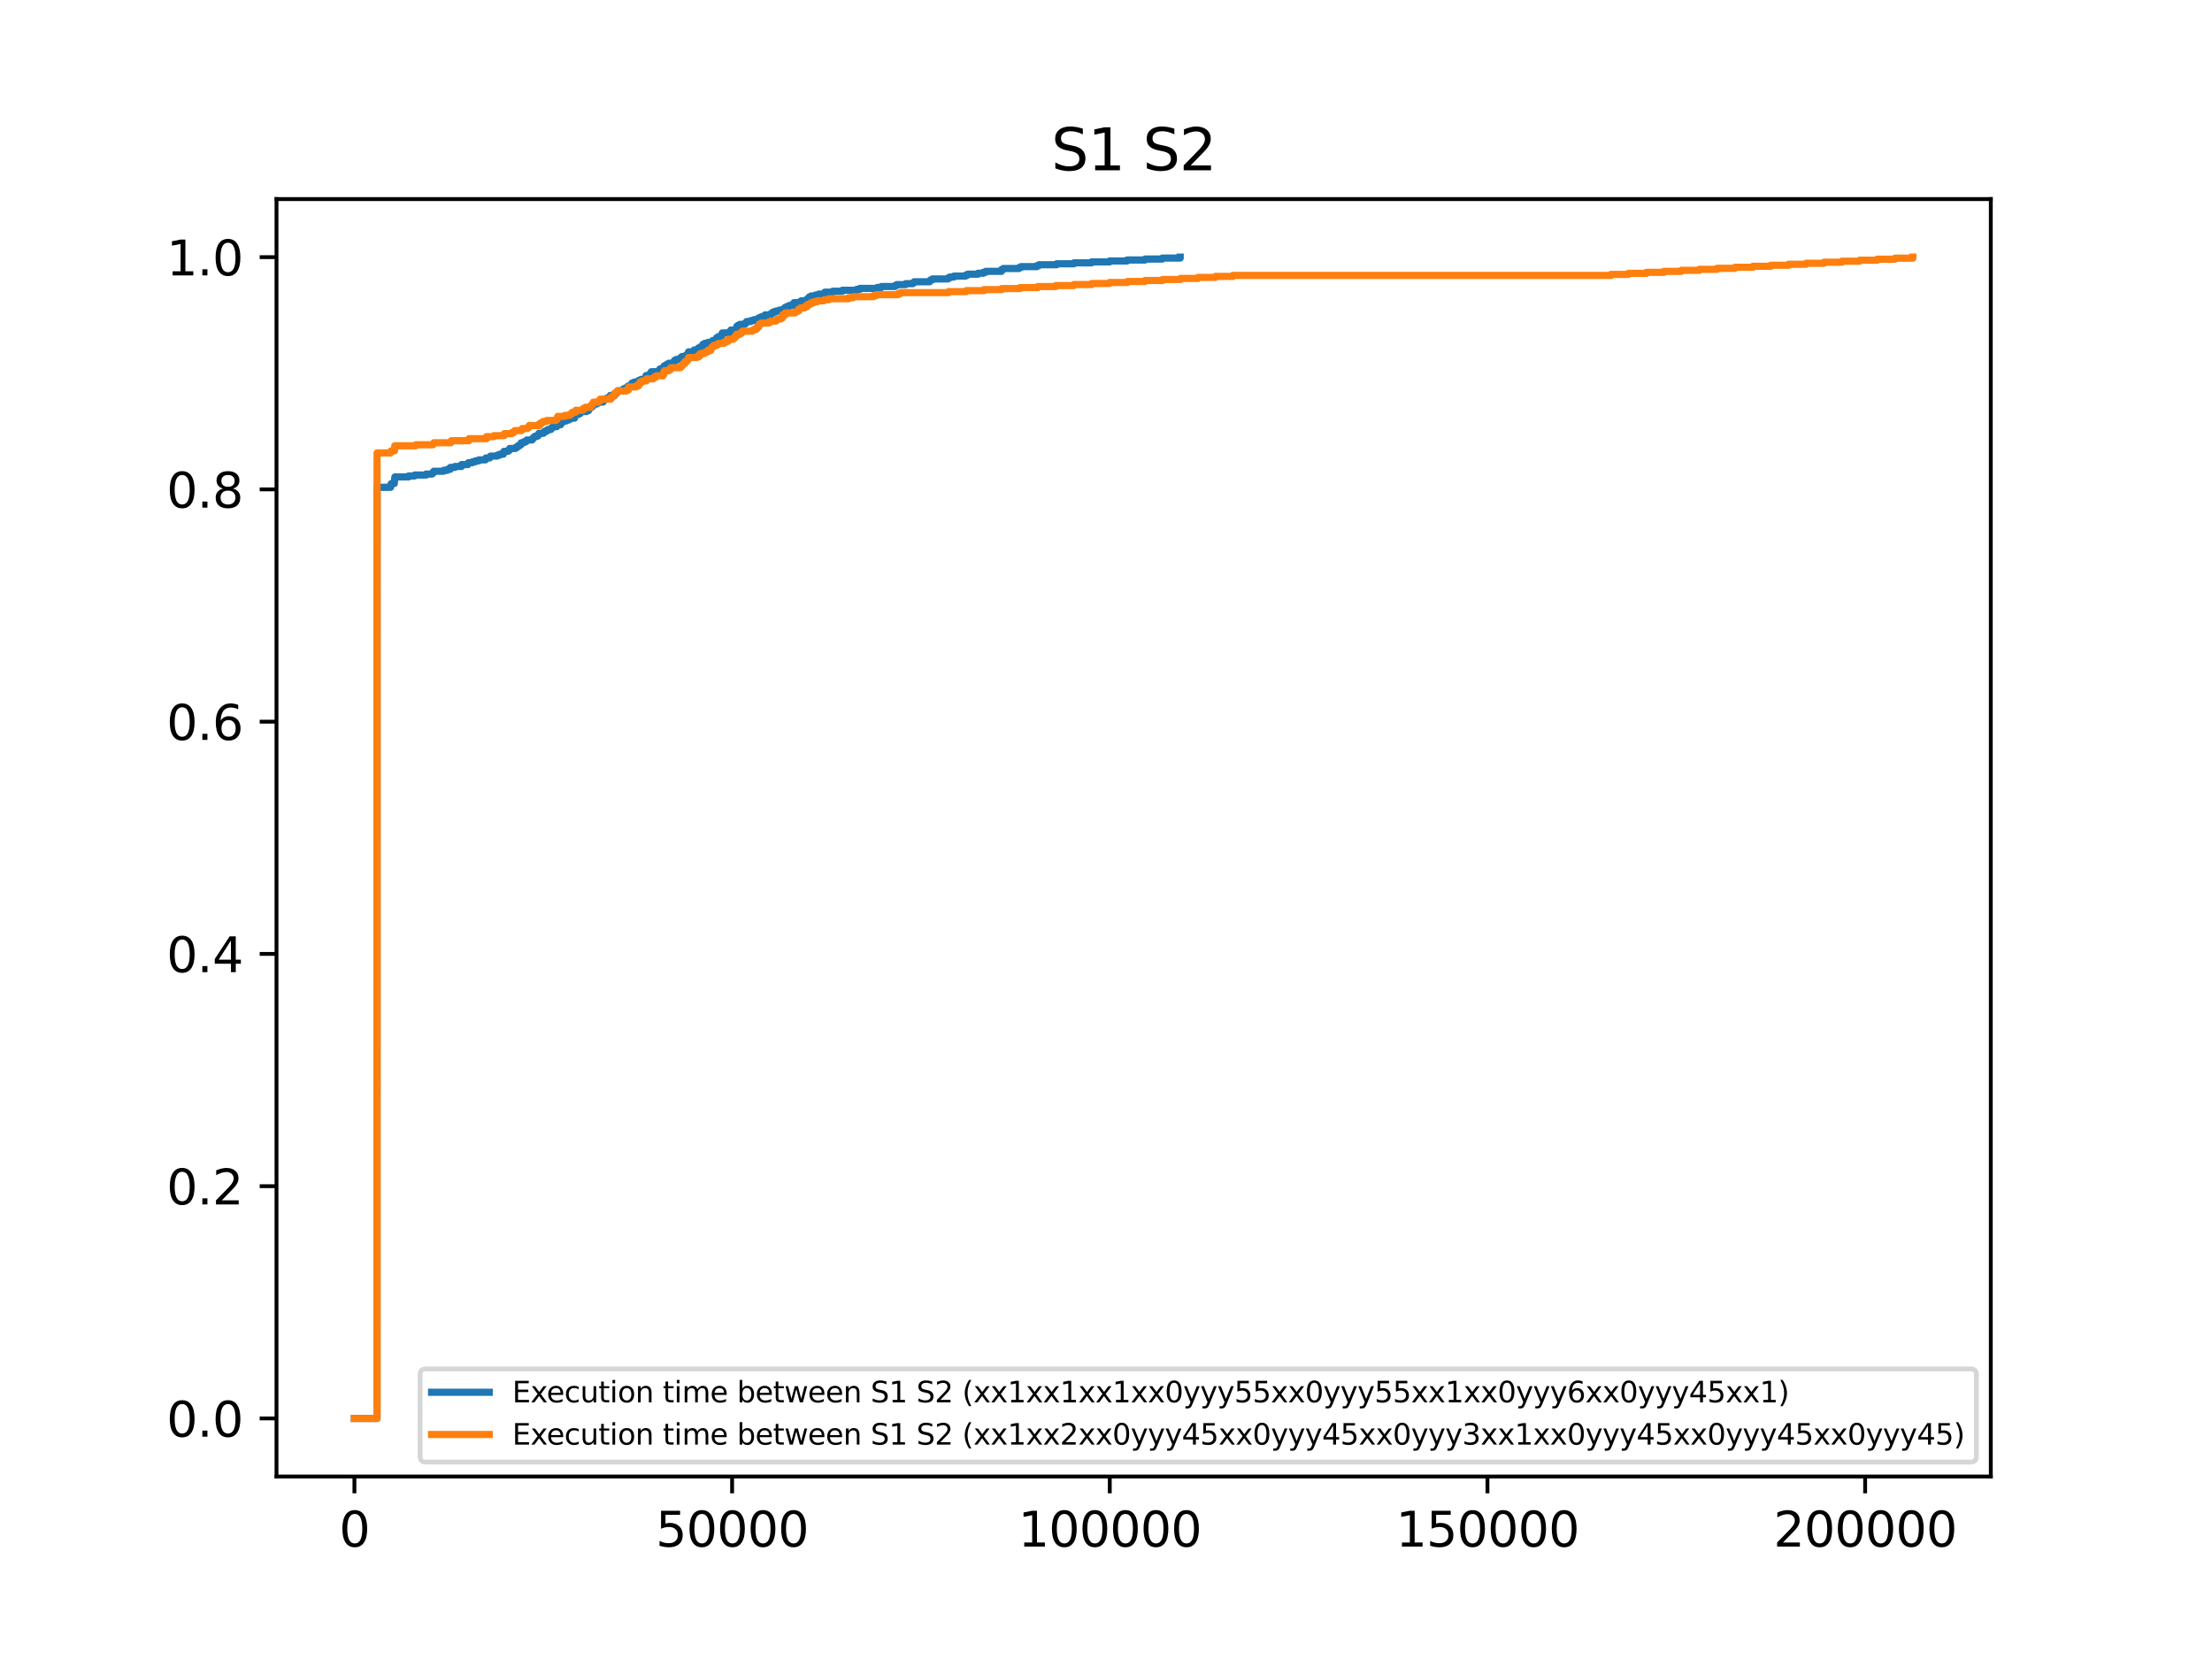 <?xml version="1.0" encoding="utf-8" standalone="no"?>
<!DOCTYPE svg PUBLIC "-//W3C//DTD SVG 1.1//EN"
  "http://www.w3.org/Graphics/SVG/1.1/DTD/svg11.dtd">
<svg xmlns:xlink="http://www.w3.org/1999/xlink" width="460.8pt" height="345.6pt" viewBox="0 0 460.8 345.6" xmlns="http://www.w3.org/2000/svg" version="1.1">
 <defs>
  <style type="text/css">*{stroke-linejoin: round; stroke-linecap: butt}</style>
 </defs>
 <g id="figure_1">
  <g id="patch_1">
   <path d="M 0 345.6 
L 460.8 345.6 
L 460.8 0 
L 0 0 
z
" style="fill: #ffffff"/>
  </g>
  <g id="axes_1">
   <g id="patch_2">
    <path d="M 57.6 307.584 
L 414.72 307.584 
L 414.72 41.472 
L 57.6 41.472 
z
" style="fill: #ffffff"/>
   </g>
   <g id="matplotlib.axis_1">
    <g id="xtick_1">
     <g id="line2d_1">
      <defs>
       <path id="m425a1ffb98" d="M 0 0 
L 0 3.5 
" style="stroke: #000000; stroke-width: 0.8"/>
      </defs>
      <g>
       <use xlink:href="#m425a1ffb98" x="73.833" y="307.584" style="stroke: #000000; stroke-width: 0.8"/>
      </g>
     </g>
     <g id="text_1">
      <!-- 0 -->
      <g transform="translate(70.651 322.182) scale(0.1 -0.1)">
       <defs>
        <path id="DejaVuSans-30" d="M 2034 4250 
Q 1547 4250 1301 3770 
Q 1056 3291 1056 2328 
Q 1056 1369 1301 889 
Q 1547 409 2034 409 
Q 2525 409 2770 889 
Q 3016 1369 3016 2328 
Q 3016 3291 2770 3770 
Q 2525 4250 2034 4250 
z
M 2034 4750 
Q 2819 4750 3233 4129 
Q 3647 3509 3647 2328 
Q 3647 1150 3233 529 
Q 2819 -91 2034 -91 
Q 1250 -91 836 529 
Q 422 1150 422 2328 
Q 422 3509 836 4129 
Q 1250 4750 2034 4750 
z
" transform="scale(0.016)"/>
       </defs>
       <use xlink:href="#DejaVuSans-30"/>
      </g>
     </g>
    </g>
    <g id="xtick_2">
     <g id="line2d_2">
      <g>
       <use xlink:href="#m425a1ffb98" x="152.51" y="307.584" style="stroke: #000000; stroke-width: 0.8"/>
      </g>
     </g>
     <g id="text_2">
      <!-- 50000 -->
      <g transform="translate(136.604 322.182) scale(0.1 -0.1)">
       <defs>
        <path id="DejaVuSans-35" d="M 691 4666 
L 3169 4666 
L 3169 4134 
L 1269 4134 
L 1269 2991 
Q 1406 3038 1543 3061 
Q 1681 3084 1819 3084 
Q 2600 3084 3056 2656 
Q 3513 2228 3513 1497 
Q 3513 744 3044 326 
Q 2575 -91 1722 -91 
Q 1428 -91 1123 -41 
Q 819 9 494 109 
L 494 744 
Q 775 591 1075 516 
Q 1375 441 1709 441 
Q 2250 441 2565 725 
Q 2881 1009 2881 1497 
Q 2881 1984 2565 2268 
Q 2250 2553 1709 2553 
Q 1456 2553 1204 2497 
Q 953 2441 691 2322 
L 691 4666 
z
" transform="scale(0.016)"/>
       </defs>
       <use xlink:href="#DejaVuSans-35"/>
       <use xlink:href="#DejaVuSans-30" x="63.623"/>
       <use xlink:href="#DejaVuSans-30" x="127.246"/>
       <use xlink:href="#DejaVuSans-30" x="190.869"/>
       <use xlink:href="#DejaVuSans-30" x="254.492"/>
      </g>
     </g>
    </g>
    <g id="xtick_3">
     <g id="line2d_3">
      <g>
       <use xlink:href="#m425a1ffb98" x="231.188" y="307.584" style="stroke: #000000; stroke-width: 0.8"/>
      </g>
     </g>
     <g id="text_3">
      <!-- 100000 -->
      <g transform="translate(212.1 322.182) scale(0.1 -0.1)">
       <defs>
        <path id="DejaVuSans-31" d="M 794 531 
L 1825 531 
L 1825 4091 
L 703 3866 
L 703 4441 
L 1819 4666 
L 2450 4666 
L 2450 531 
L 3481 531 
L 3481 0 
L 794 0 
L 794 531 
z
" transform="scale(0.016)"/>
       </defs>
       <use xlink:href="#DejaVuSans-31"/>
       <use xlink:href="#DejaVuSans-30" x="63.623"/>
       <use xlink:href="#DejaVuSans-30" x="127.246"/>
       <use xlink:href="#DejaVuSans-30" x="190.869"/>
       <use xlink:href="#DejaVuSans-30" x="254.492"/>
       <use xlink:href="#DejaVuSans-30" x="318.115"/>
      </g>
     </g>
    </g>
    <g id="xtick_4">
     <g id="line2d_4">
      <g>
       <use xlink:href="#m425a1ffb98" x="309.865" y="307.584" style="stroke: #000000; stroke-width: 0.8"/>
      </g>
     </g>
     <g id="text_4">
      <!-- 150000 -->
      <g transform="translate(290.778 322.182) scale(0.1 -0.1)">
       <use xlink:href="#DejaVuSans-31"/>
       <use xlink:href="#DejaVuSans-35" x="63.623"/>
       <use xlink:href="#DejaVuSans-30" x="127.246"/>
       <use xlink:href="#DejaVuSans-30" x="190.869"/>
       <use xlink:href="#DejaVuSans-30" x="254.492"/>
       <use xlink:href="#DejaVuSans-30" x="318.115"/>
      </g>
     </g>
    </g>
    <g id="xtick_5">
     <g id="line2d_5">
      <g>
       <use xlink:href="#m425a1ffb98" x="388.542" y="307.584" style="stroke: #000000; stroke-width: 0.8"/>
      </g>
     </g>
     <g id="text_5">
      <!-- 200000 -->
      <g transform="translate(369.455 322.182) scale(0.1 -0.1)">
       <defs>
        <path id="DejaVuSans-32" d="M 1228 531 
L 3431 531 
L 3431 0 
L 469 0 
L 469 531 
Q 828 903 1448 1529 
Q 2069 2156 2228 2338 
Q 2531 2678 2651 2914 
Q 2772 3150 2772 3378 
Q 2772 3750 2511 3984 
Q 2250 4219 1831 4219 
Q 1534 4219 1204 4116 
Q 875 4013 500 3803 
L 500 4441 
Q 881 4594 1212 4672 
Q 1544 4750 1819 4750 
Q 2544 4750 2975 4387 
Q 3406 4025 3406 3419 
Q 3406 3131 3298 2873 
Q 3191 2616 2906 2266 
Q 2828 2175 2409 1742 
Q 1991 1309 1228 531 
z
" transform="scale(0.016)"/>
       </defs>
       <use xlink:href="#DejaVuSans-32"/>
       <use xlink:href="#DejaVuSans-30" x="63.623"/>
       <use xlink:href="#DejaVuSans-30" x="127.246"/>
       <use xlink:href="#DejaVuSans-30" x="190.869"/>
       <use xlink:href="#DejaVuSans-30" x="254.492"/>
       <use xlink:href="#DejaVuSans-30" x="318.115"/>
      </g>
     </g>
    </g>
   </g>
   <g id="matplotlib.axis_2">
    <g id="ytick_1">
     <g id="line2d_6">
      <defs>
       <path id="mb551763266" d="M 0 0 
L -3.5 0 
" style="stroke: #000000; stroke-width: 0.8"/>
      </defs>
      <g>
       <use xlink:href="#mb551763266" x="57.6" y="295.488" style="stroke: #000000; stroke-width: 0.8"/>
      </g>
     </g>
     <g id="text_6">
      <!-- 0.0 -->
      <g transform="translate(34.697 299.287) scale(0.1 -0.1)">
       <defs>
        <path id="DejaVuSans-2e" d="M 684 794 
L 1344 794 
L 1344 0 
L 684 0 
L 684 794 
z
" transform="scale(0.016)"/>
       </defs>
       <use xlink:href="#DejaVuSans-30"/>
       <use xlink:href="#DejaVuSans-2e" x="63.623"/>
       <use xlink:href="#DejaVuSans-30" x="95.41"/>
      </g>
     </g>
    </g>
    <g id="ytick_2">
     <g id="line2d_7">
      <g>
       <use xlink:href="#mb551763266" x="57.6" y="247.104" style="stroke: #000000; stroke-width: 0.8"/>
      </g>
     </g>
     <g id="text_7">
      <!-- 0.2 -->
      <g transform="translate(34.697 250.903) scale(0.1 -0.1)">
       <use xlink:href="#DejaVuSans-30"/>
       <use xlink:href="#DejaVuSans-2e" x="63.623"/>
       <use xlink:href="#DejaVuSans-32" x="95.41"/>
      </g>
     </g>
    </g>
    <g id="ytick_3">
     <g id="line2d_8">
      <g>
       <use xlink:href="#mb551763266" x="57.6" y="198.72" style="stroke: #000000; stroke-width: 0.8"/>
      </g>
     </g>
     <g id="text_8">
      <!-- 0.4 -->
      <g transform="translate(34.697 202.519) scale(0.1 -0.1)">
       <defs>
        <path id="DejaVuSans-34" d="M 2419 4116 
L 825 1625 
L 2419 1625 
L 2419 4116 
z
M 2253 4666 
L 3047 4666 
L 3047 1625 
L 3713 1625 
L 3713 1100 
L 3047 1100 
L 3047 0 
L 2419 0 
L 2419 1100 
L 313 1100 
L 313 1709 
L 2253 4666 
z
" transform="scale(0.016)"/>
       </defs>
       <use xlink:href="#DejaVuSans-30"/>
       <use xlink:href="#DejaVuSans-2e" x="63.623"/>
       <use xlink:href="#DejaVuSans-34" x="95.41"/>
      </g>
     </g>
    </g>
    <g id="ytick_4">
     <g id="line2d_9">
      <g>
       <use xlink:href="#mb551763266" x="57.6" y="150.336" style="stroke: #000000; stroke-width: 0.8"/>
      </g>
     </g>
     <g id="text_9">
      <!-- 0.6 -->
      <g transform="translate(34.697 154.135) scale(0.1 -0.1)">
       <defs>
        <path id="DejaVuSans-36" d="M 2113 2584 
Q 1688 2584 1439 2293 
Q 1191 2003 1191 1497 
Q 1191 994 1439 701 
Q 1688 409 2113 409 
Q 2538 409 2786 701 
Q 3034 994 3034 1497 
Q 3034 2003 2786 2293 
Q 2538 2584 2113 2584 
z
M 3366 4563 
L 3366 3988 
Q 3128 4100 2886 4159 
Q 2644 4219 2406 4219 
Q 1781 4219 1451 3797 
Q 1122 3375 1075 2522 
Q 1259 2794 1537 2939 
Q 1816 3084 2150 3084 
Q 2853 3084 3261 2657 
Q 3669 2231 3669 1497 
Q 3669 778 3244 343 
Q 2819 -91 2113 -91 
Q 1303 -91 875 529 
Q 447 1150 447 2328 
Q 447 3434 972 4092 
Q 1497 4750 2381 4750 
Q 2619 4750 2861 4703 
Q 3103 4656 3366 4563 
z
" transform="scale(0.016)"/>
       </defs>
       <use xlink:href="#DejaVuSans-30"/>
       <use xlink:href="#DejaVuSans-2e" x="63.623"/>
       <use xlink:href="#DejaVuSans-36" x="95.41"/>
      </g>
     </g>
    </g>
    <g id="ytick_5">
     <g id="line2d_10">
      <g>
       <use xlink:href="#mb551763266" x="57.6" y="101.952" style="stroke: #000000; stroke-width: 0.8"/>
      </g>
     </g>
     <g id="text_10">
      <!-- 0.8 -->
      <g transform="translate(34.697 105.751) scale(0.1 -0.1)">
       <defs>
        <path id="DejaVuSans-38" d="M 2034 2216 
Q 1584 2216 1326 1975 
Q 1069 1734 1069 1313 
Q 1069 891 1326 650 
Q 1584 409 2034 409 
Q 2484 409 2743 651 
Q 3003 894 3003 1313 
Q 3003 1734 2745 1975 
Q 2488 2216 2034 2216 
z
M 1403 2484 
Q 997 2584 770 2862 
Q 544 3141 544 3541 
Q 544 4100 942 4425 
Q 1341 4750 2034 4750 
Q 2731 4750 3128 4425 
Q 3525 4100 3525 3541 
Q 3525 3141 3298 2862 
Q 3072 2584 2669 2484 
Q 3125 2378 3379 2068 
Q 3634 1759 3634 1313 
Q 3634 634 3220 271 
Q 2806 -91 2034 -91 
Q 1263 -91 848 271 
Q 434 634 434 1313 
Q 434 1759 690 2068 
Q 947 2378 1403 2484 
z
M 1172 3481 
Q 1172 3119 1398 2916 
Q 1625 2713 2034 2713 
Q 2441 2713 2670 2916 
Q 2900 3119 2900 3481 
Q 2900 3844 2670 4047 
Q 2441 4250 2034 4250 
Q 1625 4250 1398 4047 
Q 1172 3844 1172 3481 
z
" transform="scale(0.016)"/>
       </defs>
       <use xlink:href="#DejaVuSans-30"/>
       <use xlink:href="#DejaVuSans-2e" x="63.623"/>
       <use xlink:href="#DejaVuSans-38" x="95.41"/>
      </g>
     </g>
    </g>
    <g id="ytick_6">
     <g id="line2d_11">
      <g>
       <use xlink:href="#mb551763266" x="57.6" y="53.568" style="stroke: #000000; stroke-width: 0.8"/>
      </g>
     </g>
     <g id="text_11">
      <!-- 1.0 -->
      <g transform="translate(34.697 57.367) scale(0.1 -0.1)">
       <use xlink:href="#DejaVuSans-31"/>
       <use xlink:href="#DejaVuSans-2e" x="63.623"/>
       <use xlink:href="#DejaVuSans-30" x="95.41"/>
      </g>
     </g>
    </g>
   </g>
   <g id="line2d_12">
    <path d="M 73.833 295.488 
L 78.538 295.488 
L 78.553 101.518 
L 78.553 101.518 
L 81.37 101.518 
L 81.401 100.926 
L 81.527 100.926 
L 81.527 100.729 
L 82.141 100.729 
L 82.235 99.545 
L 82.267 99.545 
L 82.267 99.347 
L 85.131 99.347 
L 85.131 99.15 
L 86.39 99.15 
L 86.39 98.953 
L 88.766 98.953 
L 88.766 98.755 
L 90.009 98.755 
L 90.009 98.558 
L 90.245 98.558 
L 90.355 98.163 
L 92.448 98.163 
L 92.448 97.966 
L 93.203 97.966 
L 93.203 97.769 
L 93.801 97.769 
L 93.801 97.374 
L 93.801 97.374 
L 94.761 97.374 
L 94.761 97.177 
L 96.13 97.177 
L 96.146 96.782 
L 97.467 96.782 
L 97.578 96.387 
L 98.427 96.387 
L 98.427 96.19 
L 99.072 96.19 
L 99.072 95.993 
L 99.781 95.993 
L 99.781 95.795 
L 101.118 95.795 
L 101.228 95.401 
L 102.015 95.401 
L 102.015 95.203 
L 102.188 95.203 
L 102.188 95.006 
L 103.589 95.006 
L 103.589 94.809 
L 104.124 94.809 
L 104.124 94.612 
L 104.863 94.612 
L 104.879 94.217 
L 104.989 94.217 
L 104.989 94.02 
L 105.823 94.02 
L 105.823 93.822 
L 106.122 93.822 
L 106.169 93.428 
L 107.365 93.428 
L 107.365 93.23 
L 107.711 93.23 
L 107.711 93.033 
L 107.932 93.033 
L 107.932 92.836 
L 108.293 92.836 
L 108.293 92.638 
L 108.529 92.638 
L 108.561 92.244 
L 109.08 92.244 
L 109.08 92.046 
L 109.537 92.046 
L 109.537 91.849 
L 109.757 91.849 
L 109.757 91.652 
L 110.858 91.652 
L 110.858 91.454 
L 111 91.454 
L 111 91.257 
L 111.189 91.257 
L 111.189 91.06 
L 111.456 91.06 
L 111.456 90.862 
L 112.007 90.862 
L 112.007 90.665 
L 112.212 90.665 
L 112.259 90.27 
L 113.203 90.27 
L 113.203 90.073 
L 113.376 90.073 
L 113.376 89.876 
L 113.801 89.876 
L 113.801 89.678 
L 114.131 89.678 
L 114.131 89.481 
L 114.761 89.481 
L 114.761 89.284 
L 114.918 89.284 
L 114.918 89.086 
L 115.154 89.086 
L 115.154 88.889 
L 115.972 88.889 
L 116.004 88.494 
L 116.759 88.494 
L 116.759 88.297 
L 116.885 88.297 
L 116.885 88.1 
L 117.09 88.1 
L 117.184 87.705 
L 117.939 87.705 
L 117.939 87.508 
L 118.443 87.508 
L 118.443 87.311 
L 118.836 87.311 
L 118.836 87.113 
L 119.686 87.113 
L 119.765 86.521 
L 119.985 86.521 
L 119.985 86.324 
L 120.551 86.324 
L 120.551 86.127 
L 120.898 86.127 
L 120.913 85.732 
L 122.204 85.732 
L 122.204 85.535 
L 122.613 85.535 
L 122.66 85.14 
L 122.849 85.14 
L 122.849 84.943 
L 123.101 84.943 
L 123.101 84.745 
L 123.384 84.745 
L 123.447 84.351 
L 123.856 84.351 
L 123.856 84.153 
L 124.312 84.153 
L 124.312 83.956 
L 124.643 83.956 
L 124.643 83.759 
L 125.618 83.759 
L 125.618 83.561 
L 125.744 83.561 
L 125.744 83.364 
L 125.886 83.364 
L 125.886 83.167 
L 126.295 83.167 
L 126.295 82.969 
L 126.83 82.969 
L 126.83 82.772 
L 127.066 82.772 
L 127.145 82.377 
L 128.026 82.377 
L 128.057 81.983 
L 128.403 81.983 
L 128.403 81.785 
L 128.561 81.785 
L 128.561 81.588 
L 128.687 81.588 
L 128.687 81.391 
L 129.788 81.391 
L 129.898 80.996 
L 130.339 80.996 
L 130.339 80.799 
L 130.717 80.799 
L 130.717 80.601 
L 130.874 80.601 
L 130.874 80.404 
L 131.55 80.404 
L 131.629 79.812 
L 132.07 79.812 
L 132.07 79.615 
L 132.778 79.615 
L 132.778 79.418 
L 133.108 79.418 
L 133.108 79.22 
L 133.549 79.22 
L 133.549 79.023 
L 134.43 79.023 
L 134.54 78.431 
L 134.587 78.431 
L 134.587 78.234 
L 135.264 78.234 
L 135.264 78.036 
L 135.406 78.036 
L 135.406 77.839 
L 135.657 77.839 
L 135.673 77.444 
L 137.184 77.444 
L 137.184 77.247 
L 137.42 77.247 
L 137.467 76.852 
L 138.096 76.852 
L 138.096 76.655 
L 138.254 76.655 
L 138.301 76.26 
L 138.631 76.26 
L 138.631 76.063 
L 138.962 76.063 
L 138.962 75.866 
L 139.308 75.866 
L 139.308 75.668 
L 140.378 75.668 
L 140.425 75.274 
L 140.504 75.274 
L 140.504 75.076 
L 140.85 75.076 
L 140.85 74.879 
L 141.605 74.879 
L 141.605 74.682 
L 141.779 74.682 
L 141.779 74.484 
L 142.046 74.484 
L 142.046 74.287 
L 142.738 74.287 
L 142.738 74.09 
L 143.053 74.09 
L 143.053 73.892 
L 143.336 73.892 
L 143.431 73.3 
L 144.485 73.3 
L 144.595 72.906 
L 145.398 72.906 
L 145.461 72.511 
L 145.807 72.511 
L 145.807 72.314 
L 146.295 72.314 
L 146.389 71.919 
L 146.421 71.919 
L 146.421 71.722 
L 146.814 71.722 
L 146.814 71.525 
L 147.491 71.525 
L 147.491 71.327 
L 148.246 71.327 
L 148.246 71.13 
L 148.466 71.13 
L 148.466 70.933 
L 149.143 70.933 
L 149.143 70.735 
L 149.284 70.735 
L 149.3 70.341 
L 149.599 70.341 
L 149.599 70.143 
L 150.071 70.143 
L 150.071 69.946 
L 150.354 69.946 
L 150.465 69.354 
L 151.912 69.354 
L 151.912 69.157 
L 152.195 69.157 
L 152.243 68.762 
L 153.313 68.762 
L 153.313 68.565 
L 153.439 68.565 
L 153.486 67.973 
L 153.722 67.973 
L 153.722 67.775 
L 154.099 67.775 
L 154.099 67.578 
L 155.107 67.578 
L 155.107 67.381 
L 155.39 67.381 
L 155.39 67.183 
L 155.531 67.183 
L 155.531 66.986 
L 156.397 66.986 
L 156.397 66.789 
L 157.073 66.789 
L 157.073 66.591 
L 157.813 66.591 
L 157.813 66.394 
L 158.065 66.394 
L 158.065 66.197 
L 158.568 66.197 
L 158.568 65.999 
L 159.261 65.999 
L 159.355 65.605 
L 160.472 65.605 
L 160.472 65.407 
L 160.818 65.407 
L 160.818 65.21 
L 161.007 65.21 
L 161.007 65.013 
L 161.542 65.013 
L 161.542 64.816 
L 162.266 64.816 
L 162.266 64.618 
L 163.021 64.618 
L 163.021 64.421 
L 163.494 64.421 
L 163.556 64.026 
L 163.966 64.026 
L 163.966 63.829 
L 164.422 63.829 
L 164.422 63.632 
L 165.24 63.632 
L 165.24 63.237 
L 165.24 63.237 
L 165.413 63.237 
L 165.413 63.04 
L 166.672 63.04 
L 166.672 62.842 
L 166.94 62.842 
L 166.94 62.645 
L 168.167 62.645 
L 168.183 62.25 
L 168.513 62.25 
L 168.576 61.856 
L 168.938 61.856 
L 168.938 61.658 
L 169.866 61.658 
L 169.866 61.461 
L 170.543 61.461 
L 170.543 61.264 
L 171.739 61.264 
L 171.802 60.869 
L 173.454 60.869 
L 173.454 60.672 
L 175.452 60.672 
L 175.452 60.474 
L 178.474 60.474 
L 178.474 60.277 
L 179.119 60.277 
L 179.119 60.08 
L 182.754 60.08 
L 182.754 59.882 
L 183.619 59.882 
L 183.619 59.685 
L 186.42 59.685 
L 186.42 59.488 
L 186.798 59.488 
L 186.798 59.29 
L 188.67 59.29 
L 188.67 59.093 
L 190.165 59.093 
L 190.165 58.896 
L 190.433 58.896 
L 190.433 58.698 
L 193.658 58.698 
L 193.658 58.501 
L 193.847 58.501 
L 193.847 58.304 
L 194.225 58.304 
L 194.225 58.106 
L 197.482 58.106 
L 197.482 57.909 
L 197.828 57.909 
L 197.828 57.712 
L 198.71 57.712 
L 198.71 57.514 
L 201.149 57.514 
L 201.149 57.317 
L 201.573 57.317 
L 201.573 57.12 
L 203.729 57.12 
L 203.729 56.923 
L 204.846 56.923 
L 204.846 56.725 
L 205.334 56.725 
L 205.334 56.528 
L 208.623 56.528 
L 208.67 56.133 
L 208.985 56.133 
L 208.985 55.936 
L 212.258 55.936 
L 212.258 55.739 
L 212.698 55.739 
L 212.698 55.541 
L 216.003 55.541 
L 216.003 55.344 
L 216.428 55.344 
L 216.428 55.147 
L 220.141 55.147 
L 220.141 54.949 
L 223.729 54.949 
L 223.729 54.752 
L 227.411 54.752 
L 227.411 54.555 
L 231.172 54.555 
L 231.172 54.357 
L 234.807 54.357 
L 234.807 54.16 
L 238.552 54.16 
L 238.552 53.963 
L 242.124 53.963 
L 242.124 53.765 
L 245.853 53.765 
L 245.853 53.568 
L 245.853 53.568 
" clip-path="url(#pbfbad5eb8d)" style="fill: none; stroke: #1f77b4; stroke-width: 1.5; stroke-linecap: square"/>
   </g>
   <g id="line2d_13">
    <path d="M 73.833 295.488 
L 78.538 295.488 
L 78.553 94.346 
L 78.553 94.346 
L 81.37 94.346 
L 81.48 93.923 
L 82.188 93.923 
L 82.235 92.867 
L 86.594 92.867 
L 86.594 92.656 
L 90.213 92.656 
L 90.213 92.444 
L 90.371 92.444 
L 90.371 92.233 
L 93.911 92.233 
L 94.006 91.81 
L 97.672 91.81 
L 97.688 91.388 
L 101.338 91.388 
L 101.354 90.965 
L 102.88 90.965 
L 102.88 90.754 
L 105.005 90.754 
L 105.068 90.331 
L 106.594 90.331 
L 106.594 90.12 
L 107.019 90.12 
L 107.019 89.909 
L 107.255 89.909 
L 107.255 89.698 
L 108.655 89.698 
L 108.766 89.275 
L 109.883 89.275 
L 109.883 89.064 
L 110.182 89.064 
L 110.26 88.641 
L 112.385 88.641 
L 112.416 88.219 
L 112.841 88.219 
L 112.841 88.007 
L 113.124 88.007 
L 113.124 87.796 
L 113.895 87.796 
L 113.895 87.585 
L 115.768 87.585 
L 115.768 87.373 
L 116.083 87.373 
L 116.177 86.74 
L 117.656 86.74 
L 117.656 86.528 
L 118.663 86.528 
L 118.663 86.317 
L 119.025 86.317 
L 119.025 86.106 
L 119.198 86.106 
L 119.198 85.894 
L 119.875 85.894 
L 119.938 85.472 
L 121.338 85.472 
L 121.338 85.261 
L 121.574 85.261 
L 121.574 85.049 
L 121.952 85.049 
L 121.952 84.838 
L 123.053 84.838 
L 123.101 84.415 
L 123.415 84.415 
L 123.415 84.204 
L 123.557 84.204 
L 123.588 83.782 
L 124.611 83.782 
L 124.611 83.57 
L 124.957 83.57 
L 125.036 83.148 
L 127.255 83.148 
L 127.27 82.725 
L 127.585 82.725 
L 127.585 82.514 
L 127.931 82.514 
L 128.01 82.091 
L 128.057 82.091 
L 128.057 81.88 
L 128.388 81.88 
L 128.388 81.669 
L 128.687 81.669 
L 128.687 81.457 
L 130.496 81.457 
L 130.496 81.246 
L 130.921 81.246 
L 130.984 80.612 
L 132.479 80.612 
L 132.479 80.401 
L 133.014 80.401 
L 133.108 79.978 
L 133.329 79.978 
L 133.36 79.556 
L 133.848 79.556 
L 133.848 79.345 
L 134.635 79.345 
L 134.713 78.922 
L 136.067 78.922 
L 136.067 78.711 
L 136.366 78.711 
L 136.366 78.499 
L 136.743 78.499 
L 136.743 78.288 
L 138.096 78.288 
L 138.096 78.077 
L 138.254 78.077 
L 138.301 77.443 
L 138.427 77.443 
L 138.427 77.232 
L 139.34 77.232 
L 139.34 77.021 
L 139.67 77.021 
L 139.733 76.598 
L 141.716 76.598 
L 141.716 76.387 
L 141.983 76.387 
L 141.983 76.175 
L 142.172 76.175 
L 142.172 75.964 
L 142.329 75.964 
L 142.329 75.753 
L 142.628 75.753 
L 142.707 75.33 
L 143.037 75.33 
L 143.037 75.119 
L 143.226 75.119 
L 143.226 74.908 
L 143.368 74.908 
L 143.431 74.485 
L 145.193 74.485 
L 145.193 74.274 
L 145.681 74.274 
L 145.697 73.851 
L 145.933 73.851 
L 145.933 73.64 
L 146.735 73.64 
L 146.735 73.429 
L 147.144 73.429 
L 147.144 73.217 
L 147.585 73.217 
L 147.585 73.006 
L 148.057 73.006 
L 148.12 72.584 
L 148.23 72.584 
L 148.23 72.372 
L 148.466 72.372 
L 148.466 72.161 
L 148.702 72.161 
L 148.702 71.95 
L 149.347 71.95 
L 149.347 71.738 
L 149.709 71.738 
L 149.709 71.527 
L 150.795 71.527 
L 150.795 71.316 
L 151.188 71.316 
L 151.188 71.105 
L 151.66 71.105 
L 151.692 70.682 
L 152.73 70.682 
L 152.73 70.471 
L 152.998 70.471 
L 153.108 70.048 
L 153.439 70.048 
L 153.47 69.626 
L 154.178 69.626 
L 154.178 69.414 
L 154.509 69.414 
L 154.619 68.992 
L 156.727 68.992 
L 156.727 68.78 
L 157.121 68.78 
L 157.121 68.569 
L 157.64 68.569 
L 157.703 68.147 
L 158.018 68.147 
L 158.081 67.724 
L 158.175 67.724 
L 158.175 67.513 
L 158.568 67.513 
L 158.568 67.301 
L 160.095 67.301 
L 160.095 67.09 
L 160.567 67.09 
L 160.567 66.879 
L 161.684 66.879 
L 161.684 66.668 
L 161.951 66.668 
L 161.951 66.456 
L 162.691 66.456 
L 162.691 66.245 
L 163.006 66.245 
L 163.037 65.611 
L 163.556 65.611 
L 163.572 65.189 
L 165.634 65.189 
L 165.634 64.977 
L 165.98 64.977 
L 165.98 64.766 
L 166.373 64.766 
L 166.373 64.555 
L 166.546 64.555 
L 166.546 64.343 
L 166.782 64.343 
L 166.782 64.132 
L 167.616 64.132 
L 167.616 63.921 
L 168.088 63.921 
L 168.104 63.498 
L 168.576 63.498 
L 168.576 63.287 
L 168.969 63.287 
L 168.969 63.076 
L 169.504 63.076 
L 169.504 62.864 
L 170.228 62.864 
L 170.228 62.653 
L 171.676 62.653 
L 171.676 62.442 
L 172.636 62.442 
L 172.636 62.231 
L 176.806 62.231 
L 176.806 62.019 
L 177.655 62.019 
L 177.655 61.808 
L 181.936 61.808 
L 181.936 61.597 
L 182.549 61.597 
L 182.549 61.386 
L 187.034 61.386 
L 187.034 61.174 
L 187.553 61.174 
L 187.553 60.963 
L 197.608 60.963 
L 197.608 60.752 
L 201.29 60.752 
L 201.29 60.54 
L 205.004 60.54 
L 205.004 60.329 
L 208.67 60.329 
L 208.67 60.118 
L 212.462 60.118 
L 212.462 59.907 
L 216.192 59.907 
L 216.192 59.695 
L 219.921 59.695 
L 219.921 59.484 
L 223.682 59.484 
L 223.682 59.273 
L 227.427 59.273 
L 227.427 59.061 
L 231.109 59.061 
L 231.109 58.85 
L 234.87 58.85 
L 234.87 58.639 
L 238.552 58.639 
L 238.552 58.428 
L 242.202 58.428 
L 242.202 58.216 
L 245.9 58.216 
L 245.9 58.005 
L 249.551 58.005 
L 249.551 57.794 
L 253.186 57.794 
L 253.186 57.582 
L 256.836 57.582 
L 256.836 57.371 
L 335.608 57.371 
L 335.608 57.16 
L 339.212 57.16 
L 339.212 56.949 
L 342.988 56.949 
L 342.988 56.737 
L 346.623 56.737 
L 346.623 56.526 
L 350.258 56.526 
L 350.258 56.315 
L 353.987 56.315 
L 353.987 56.103 
L 357.717 56.103 
L 357.717 55.892 
L 361.414 55.892 
L 361.414 55.681 
L 365.175 55.681 
L 365.175 55.47 
L 368.889 55.47 
L 368.889 55.258 
L 372.618 55.258 
L 372.618 55.047 
L 376.253 55.047 
L 376.253 54.836 
L 379.982 54.836 
L 379.982 54.624 
L 383.68 54.624 
L 383.68 54.413 
L 387.362 54.413 
L 387.362 54.202 
L 391.076 54.202 
L 391.076 53.991 
L 394.758 53.991 
L 394.758 53.779 
L 398.487 53.779 
L 398.487 53.568 
L 398.487 53.568 
" clip-path="url(#pbfbad5eb8d)" style="fill: none; stroke: #ff7f0e; stroke-width: 1.5; stroke-linecap: square"/>
   </g>
   <g id="patch_3">
    <path d="M 57.6 307.584 
L 57.6 41.472 
" style="fill: none; stroke: #000000; stroke-width: 0.8; stroke-linejoin: miter; stroke-linecap: square"/>
   </g>
   <g id="patch_4">
    <path d="M 414.72 307.584 
L 414.72 41.472 
" style="fill: none; stroke: #000000; stroke-width: 0.8; stroke-linejoin: miter; stroke-linecap: square"/>
   </g>
   <g id="patch_5">
    <path d="M 57.6 307.584 
L 414.72 307.584 
" style="fill: none; stroke: #000000; stroke-width: 0.8; stroke-linejoin: miter; stroke-linecap: square"/>
   </g>
   <g id="patch_6">
    <path d="M 57.6 41.472 
L 414.72 41.472 
" style="fill: none; stroke: #000000; stroke-width: 0.8; stroke-linejoin: miter; stroke-linecap: square"/>
   </g>
   <g id="text_12">
    <!-- S1 S2 -->
    <g transform="translate(219 35.472) scale(0.12 -0.12)">
     <defs>
      <path id="DejaVuSans-53" d="M 3425 4513 
L 3425 3897 
Q 3066 4069 2747 4153 
Q 2428 4238 2131 4238 
Q 1616 4238 1336 4038 
Q 1056 3838 1056 3469 
Q 1056 3159 1242 3001 
Q 1428 2844 1947 2747 
L 2328 2669 
Q 3034 2534 3370 2195 
Q 3706 1856 3706 1288 
Q 3706 609 3251 259 
Q 2797 -91 1919 -91 
Q 1588 -91 1214 -16 
Q 841 59 441 206 
L 441 856 
Q 825 641 1194 531 
Q 1563 422 1919 422 
Q 2459 422 2753 634 
Q 3047 847 3047 1241 
Q 3047 1584 2836 1778 
Q 2625 1972 2144 2069 
L 1759 2144 
Q 1053 2284 737 2584 
Q 422 2884 422 3419 
Q 422 4038 858 4394 
Q 1294 4750 2059 4750 
Q 2388 4750 2728 4690 
Q 3069 4631 3425 4513 
z
" transform="scale(0.016)"/>
      <path id="DejaVuSans-20" transform="scale(0.016)"/>
     </defs>
     <use xlink:href="#DejaVuSans-53"/>
     <use xlink:href="#DejaVuSans-31" x="63.477"/>
     <use xlink:href="#DejaVuSans-20" x="127.1"/>
     <use xlink:href="#DejaVuSans-53" x="158.887"/>
     <use xlink:href="#DejaVuSans-32" x="222.363"/>
    </g>
   </g>
   <g id="legend_1">
    <g id="patch_7">
     <path d="M 88.713 304.584 
L 410.52 304.584 
Q 411.72 304.584 411.72 303.384 
L 411.72 286.37 
Q 411.72 285.17 410.52 285.17 
L 88.713 285.17 
Q 87.513 285.17 87.513 286.37 
L 87.513 303.384 
Q 87.513 304.584 88.713 304.584 
z
" style="fill: #ffffff; opacity: 0.8; stroke: #cccccc; stroke-linejoin: miter"/>
    </g>
    <g id="line2d_14">
     <path d="M 89.913 290.029 
L 95.913 290.029 
L 101.913 290.029 
" style="fill: none; stroke: #1f77b4; stroke-width: 1.5; stroke-linecap: square"/>
    </g>
    <g id="text_13">
     <!-- Execution time between S1 S2 (xx1xx1xx1xx0yyy55xx0yyy55xx1xx0yyy6xx0yyy45xx1) -->
     <g transform="translate(106.713 292.129) scale(0.06 -0.06)">
      <defs>
       <path id="DejaVuSans-45" d="M 628 4666 
L 3578 4666 
L 3578 4134 
L 1259 4134 
L 1259 2753 
L 3481 2753 
L 3481 2222 
L 1259 2222 
L 1259 531 
L 3634 531 
L 3634 0 
L 628 0 
L 628 4666 
z
" transform="scale(0.016)"/>
       <path id="DejaVuSans-78" d="M 3513 3500 
L 2247 1797 
L 3578 0 
L 2900 0 
L 1881 1375 
L 863 0 
L 184 0 
L 1544 1831 
L 300 3500 
L 978 3500 
L 1906 2253 
L 2834 3500 
L 3513 3500 
z
" transform="scale(0.016)"/>
       <path id="DejaVuSans-65" d="M 3597 1894 
L 3597 1613 
L 953 1613 
Q 991 1019 1311 708 
Q 1631 397 2203 397 
Q 2534 397 2845 478 
Q 3156 559 3463 722 
L 3463 178 
Q 3153 47 2828 -22 
Q 2503 -91 2169 -91 
Q 1331 -91 842 396 
Q 353 884 353 1716 
Q 353 2575 817 3079 
Q 1281 3584 2069 3584 
Q 2775 3584 3186 3129 
Q 3597 2675 3597 1894 
z
M 3022 2063 
Q 3016 2534 2758 2815 
Q 2500 3097 2075 3097 
Q 1594 3097 1305 2825 
Q 1016 2553 972 2059 
L 3022 2063 
z
" transform="scale(0.016)"/>
       <path id="DejaVuSans-63" d="M 3122 3366 
L 3122 2828 
Q 2878 2963 2633 3030 
Q 2388 3097 2138 3097 
Q 1578 3097 1268 2742 
Q 959 2388 959 1747 
Q 959 1106 1268 751 
Q 1578 397 2138 397 
Q 2388 397 2633 464 
Q 2878 531 3122 666 
L 3122 134 
Q 2881 22 2623 -34 
Q 2366 -91 2075 -91 
Q 1284 -91 818 406 
Q 353 903 353 1747 
Q 353 2603 823 3093 
Q 1294 3584 2113 3584 
Q 2378 3584 2631 3529 
Q 2884 3475 3122 3366 
z
" transform="scale(0.016)"/>
       <path id="DejaVuSans-75" d="M 544 1381 
L 544 3500 
L 1119 3500 
L 1119 1403 
Q 1119 906 1312 657 
Q 1506 409 1894 409 
Q 2359 409 2629 706 
Q 2900 1003 2900 1516 
L 2900 3500 
L 3475 3500 
L 3475 0 
L 2900 0 
L 2900 538 
Q 2691 219 2414 64 
Q 2138 -91 1772 -91 
Q 1169 -91 856 284 
Q 544 659 544 1381 
z
M 1991 3584 
L 1991 3584 
z
" transform="scale(0.016)"/>
       <path id="DejaVuSans-74" d="M 1172 4494 
L 1172 3500 
L 2356 3500 
L 2356 3053 
L 1172 3053 
L 1172 1153 
Q 1172 725 1289 603 
Q 1406 481 1766 481 
L 2356 481 
L 2356 0 
L 1766 0 
Q 1100 0 847 248 
Q 594 497 594 1153 
L 594 3053 
L 172 3053 
L 172 3500 
L 594 3500 
L 594 4494 
L 1172 4494 
z
" transform="scale(0.016)"/>
       <path id="DejaVuSans-69" d="M 603 3500 
L 1178 3500 
L 1178 0 
L 603 0 
L 603 3500 
z
M 603 4863 
L 1178 4863 
L 1178 4134 
L 603 4134 
L 603 4863 
z
" transform="scale(0.016)"/>
       <path id="DejaVuSans-6f" d="M 1959 3097 
Q 1497 3097 1228 2736 
Q 959 2375 959 1747 
Q 959 1119 1226 758 
Q 1494 397 1959 397 
Q 2419 397 2687 759 
Q 2956 1122 2956 1747 
Q 2956 2369 2687 2733 
Q 2419 3097 1959 3097 
z
M 1959 3584 
Q 2709 3584 3137 3096 
Q 3566 2609 3566 1747 
Q 3566 888 3137 398 
Q 2709 -91 1959 -91 
Q 1206 -91 779 398 
Q 353 888 353 1747 
Q 353 2609 779 3096 
Q 1206 3584 1959 3584 
z
" transform="scale(0.016)"/>
       <path id="DejaVuSans-6e" d="M 3513 2113 
L 3513 0 
L 2938 0 
L 2938 2094 
Q 2938 2591 2744 2837 
Q 2550 3084 2163 3084 
Q 1697 3084 1428 2787 
Q 1159 2491 1159 1978 
L 1159 0 
L 581 0 
L 581 3500 
L 1159 3500 
L 1159 2956 
Q 1366 3272 1645 3428 
Q 1925 3584 2291 3584 
Q 2894 3584 3203 3211 
Q 3513 2838 3513 2113 
z
" transform="scale(0.016)"/>
       <path id="DejaVuSans-6d" d="M 3328 2828 
Q 3544 3216 3844 3400 
Q 4144 3584 4550 3584 
Q 5097 3584 5394 3201 
Q 5691 2819 5691 2113 
L 5691 0 
L 5113 0 
L 5113 2094 
Q 5113 2597 4934 2840 
Q 4756 3084 4391 3084 
Q 3944 3084 3684 2787 
Q 3425 2491 3425 1978 
L 3425 0 
L 2847 0 
L 2847 2094 
Q 2847 2600 2669 2842 
Q 2491 3084 2119 3084 
Q 1678 3084 1418 2786 
Q 1159 2488 1159 1978 
L 1159 0 
L 581 0 
L 581 3500 
L 1159 3500 
L 1159 2956 
Q 1356 3278 1631 3431 
Q 1906 3584 2284 3584 
Q 2666 3584 2933 3390 
Q 3200 3197 3328 2828 
z
" transform="scale(0.016)"/>
       <path id="DejaVuSans-62" d="M 3116 1747 
Q 3116 2381 2855 2742 
Q 2594 3103 2138 3103 
Q 1681 3103 1420 2742 
Q 1159 2381 1159 1747 
Q 1159 1113 1420 752 
Q 1681 391 2138 391 
Q 2594 391 2855 752 
Q 3116 1113 3116 1747 
z
M 1159 2969 
Q 1341 3281 1617 3432 
Q 1894 3584 2278 3584 
Q 2916 3584 3314 3078 
Q 3713 2572 3713 1747 
Q 3713 922 3314 415 
Q 2916 -91 2278 -91 
Q 1894 -91 1617 61 
Q 1341 213 1159 525 
L 1159 0 
L 581 0 
L 581 4863 
L 1159 4863 
L 1159 2969 
z
" transform="scale(0.016)"/>
       <path id="DejaVuSans-77" d="M 269 3500 
L 844 3500 
L 1563 769 
L 2278 3500 
L 2956 3500 
L 3675 769 
L 4391 3500 
L 4966 3500 
L 4050 0 
L 3372 0 
L 2619 2869 
L 1863 0 
L 1184 0 
L 269 3500 
z
" transform="scale(0.016)"/>
       <path id="DejaVuSans-28" d="M 1984 4856 
Q 1566 4138 1362 3434 
Q 1159 2731 1159 2009 
Q 1159 1288 1364 580 
Q 1569 -128 1984 -844 
L 1484 -844 
Q 1016 -109 783 600 
Q 550 1309 550 2009 
Q 550 2706 781 3412 
Q 1013 4119 1484 4856 
L 1984 4856 
z
" transform="scale(0.016)"/>
       <path id="DejaVuSans-79" d="M 2059 -325 
Q 1816 -950 1584 -1140 
Q 1353 -1331 966 -1331 
L 506 -1331 
L 506 -850 
L 844 -850 
Q 1081 -850 1212 -737 
Q 1344 -625 1503 -206 
L 1606 56 
L 191 3500 
L 800 3500 
L 1894 763 
L 2988 3500 
L 3597 3500 
L 2059 -325 
z
" transform="scale(0.016)"/>
       <path id="DejaVuSans-29" d="M 513 4856 
L 1013 4856 
Q 1481 4119 1714 3412 
Q 1947 2706 1947 2009 
Q 1947 1309 1714 600 
Q 1481 -109 1013 -844 
L 513 -844 
Q 928 -128 1133 580 
Q 1338 1288 1338 2009 
Q 1338 2731 1133 3434 
Q 928 4138 513 4856 
z
" transform="scale(0.016)"/>
      </defs>
      <use xlink:href="#DejaVuSans-45"/>
      <use xlink:href="#DejaVuSans-78" x="63.184"/>
      <use xlink:href="#DejaVuSans-65" x="119.238"/>
      <use xlink:href="#DejaVuSans-63" x="180.762"/>
      <use xlink:href="#DejaVuSans-75" x="235.742"/>
      <use xlink:href="#DejaVuSans-74" x="299.121"/>
      <use xlink:href="#DejaVuSans-69" x="338.33"/>
      <use xlink:href="#DejaVuSans-6f" x="366.113"/>
      <use xlink:href="#DejaVuSans-6e" x="427.295"/>
      <use xlink:href="#DejaVuSans-20" x="490.674"/>
      <use xlink:href="#DejaVuSans-74" x="522.461"/>
      <use xlink:href="#DejaVuSans-69" x="561.67"/>
      <use xlink:href="#DejaVuSans-6d" x="589.453"/>
      <use xlink:href="#DejaVuSans-65" x="686.865"/>
      <use xlink:href="#DejaVuSans-20" x="748.389"/>
      <use xlink:href="#DejaVuSans-62" x="780.176"/>
      <use xlink:href="#DejaVuSans-65" x="843.652"/>
      <use xlink:href="#DejaVuSans-74" x="905.176"/>
      <use xlink:href="#DejaVuSans-77" x="944.385"/>
      <use xlink:href="#DejaVuSans-65" x="1026.172"/>
      <use xlink:href="#DejaVuSans-65" x="1087.695"/>
      <use xlink:href="#DejaVuSans-6e" x="1149.219"/>
      <use xlink:href="#DejaVuSans-20" x="1212.598"/>
      <use xlink:href="#DejaVuSans-53" x="1244.385"/>
      <use xlink:href="#DejaVuSans-31" x="1307.861"/>
      <use xlink:href="#DejaVuSans-20" x="1371.484"/>
      <use xlink:href="#DejaVuSans-53" x="1403.271"/>
      <use xlink:href="#DejaVuSans-32" x="1466.748"/>
      <use xlink:href="#DejaVuSans-20" x="1530.371"/>
      <use xlink:href="#DejaVuSans-28" x="1562.158"/>
      <use xlink:href="#DejaVuSans-78" x="1601.172"/>
      <use xlink:href="#DejaVuSans-78" x="1660.352"/>
      <use xlink:href="#DejaVuSans-31" x="1719.531"/>
      <use xlink:href="#DejaVuSans-78" x="1783.154"/>
      <use xlink:href="#DejaVuSans-78" x="1842.334"/>
      <use xlink:href="#DejaVuSans-31" x="1901.514"/>
      <use xlink:href="#DejaVuSans-78" x="1965.137"/>
      <use xlink:href="#DejaVuSans-78" x="2024.316"/>
      <use xlink:href="#DejaVuSans-31" x="2083.496"/>
      <use xlink:href="#DejaVuSans-78" x="2147.119"/>
      <use xlink:href="#DejaVuSans-78" x="2206.299"/>
      <use xlink:href="#DejaVuSans-30" x="2265.479"/>
      <use xlink:href="#DejaVuSans-79" x="2329.102"/>
      <use xlink:href="#DejaVuSans-79" x="2388.281"/>
      <use xlink:href="#DejaVuSans-79" x="2447.461"/>
      <use xlink:href="#DejaVuSans-35" x="2506.641"/>
      <use xlink:href="#DejaVuSans-35" x="2570.264"/>
      <use xlink:href="#DejaVuSans-78" x="2633.887"/>
      <use xlink:href="#DejaVuSans-78" x="2693.066"/>
      <use xlink:href="#DejaVuSans-30" x="2752.246"/>
      <use xlink:href="#DejaVuSans-79" x="2815.869"/>
      <use xlink:href="#DejaVuSans-79" x="2875.049"/>
      <use xlink:href="#DejaVuSans-79" x="2934.229"/>
      <use xlink:href="#DejaVuSans-35" x="2993.408"/>
      <use xlink:href="#DejaVuSans-35" x="3057.031"/>
      <use xlink:href="#DejaVuSans-78" x="3120.654"/>
      <use xlink:href="#DejaVuSans-78" x="3179.834"/>
      <use xlink:href="#DejaVuSans-31" x="3239.014"/>
      <use xlink:href="#DejaVuSans-78" x="3302.637"/>
      <use xlink:href="#DejaVuSans-78" x="3361.816"/>
      <use xlink:href="#DejaVuSans-30" x="3420.996"/>
      <use xlink:href="#DejaVuSans-79" x="3484.619"/>
      <use xlink:href="#DejaVuSans-79" x="3543.799"/>
      <use xlink:href="#DejaVuSans-79" x="3602.979"/>
      <use xlink:href="#DejaVuSans-36" x="3662.158"/>
      <use xlink:href="#DejaVuSans-78" x="3725.781"/>
      <use xlink:href="#DejaVuSans-78" x="3784.961"/>
      <use xlink:href="#DejaVuSans-30" x="3844.141"/>
      <use xlink:href="#DejaVuSans-79" x="3907.764"/>
      <use xlink:href="#DejaVuSans-79" x="3966.943"/>
      <use xlink:href="#DejaVuSans-79" x="4026.123"/>
      <use xlink:href="#DejaVuSans-34" x="4085.303"/>
      <use xlink:href="#DejaVuSans-35" x="4148.926"/>
      <use xlink:href="#DejaVuSans-78" x="4212.549"/>
      <use xlink:href="#DejaVuSans-78" x="4271.729"/>
      <use xlink:href="#DejaVuSans-31" x="4330.908"/>
      <use xlink:href="#DejaVuSans-29" x="4394.531"/>
     </g>
    </g>
    <g id="line2d_15">
     <path d="M 89.913 298.836 
L 95.913 298.836 
L 101.913 298.836 
" style="fill: none; stroke: #ff7f0e; stroke-width: 1.5; stroke-linecap: square"/>
    </g>
    <g id="text_14">
     <!-- Execution time between S1 S2 (xx1xx2xx0yyy45xx0yyy45xx0yyy3xx1xx0yyy45xx0yyy45xx0yyy45) -->
     <g transform="translate(106.713 300.936) scale(0.06 -0.06)">
      <defs>
       <path id="DejaVuSans-33" d="M 2597 2516 
Q 3050 2419 3304 2112 
Q 3559 1806 3559 1356 
Q 3559 666 3084 287 
Q 2609 -91 1734 -91 
Q 1441 -91 1130 -33 
Q 819 25 488 141 
L 488 750 
Q 750 597 1062 519 
Q 1375 441 1716 441 
Q 2309 441 2620 675 
Q 2931 909 2931 1356 
Q 2931 1769 2642 2001 
Q 2353 2234 1838 2234 
L 1294 2234 
L 1294 2753 
L 1863 2753 
Q 2328 2753 2575 2939 
Q 2822 3125 2822 3475 
Q 2822 3834 2567 4026 
Q 2313 4219 1838 4219 
Q 1578 4219 1281 4162 
Q 984 4106 628 3988 
L 628 4550 
Q 988 4650 1302 4700 
Q 1616 4750 1894 4750 
Q 2613 4750 3031 4423 
Q 3450 4097 3450 3541 
Q 3450 3153 3228 2886 
Q 3006 2619 2597 2516 
z
" transform="scale(0.016)"/>
      </defs>
      <use xlink:href="#DejaVuSans-45"/>
      <use xlink:href="#DejaVuSans-78" x="63.184"/>
      <use xlink:href="#DejaVuSans-65" x="119.238"/>
      <use xlink:href="#DejaVuSans-63" x="180.762"/>
      <use xlink:href="#DejaVuSans-75" x="235.742"/>
      <use xlink:href="#DejaVuSans-74" x="299.121"/>
      <use xlink:href="#DejaVuSans-69" x="338.33"/>
      <use xlink:href="#DejaVuSans-6f" x="366.113"/>
      <use xlink:href="#DejaVuSans-6e" x="427.295"/>
      <use xlink:href="#DejaVuSans-20" x="490.674"/>
      <use xlink:href="#DejaVuSans-74" x="522.461"/>
      <use xlink:href="#DejaVuSans-69" x="561.67"/>
      <use xlink:href="#DejaVuSans-6d" x="589.453"/>
      <use xlink:href="#DejaVuSans-65" x="686.865"/>
      <use xlink:href="#DejaVuSans-20" x="748.389"/>
      <use xlink:href="#DejaVuSans-62" x="780.176"/>
      <use xlink:href="#DejaVuSans-65" x="843.652"/>
      <use xlink:href="#DejaVuSans-74" x="905.176"/>
      <use xlink:href="#DejaVuSans-77" x="944.385"/>
      <use xlink:href="#DejaVuSans-65" x="1026.172"/>
      <use xlink:href="#DejaVuSans-65" x="1087.695"/>
      <use xlink:href="#DejaVuSans-6e" x="1149.219"/>
      <use xlink:href="#DejaVuSans-20" x="1212.598"/>
      <use xlink:href="#DejaVuSans-53" x="1244.385"/>
      <use xlink:href="#DejaVuSans-31" x="1307.861"/>
      <use xlink:href="#DejaVuSans-20" x="1371.484"/>
      <use xlink:href="#DejaVuSans-53" x="1403.271"/>
      <use xlink:href="#DejaVuSans-32" x="1466.748"/>
      <use xlink:href="#DejaVuSans-20" x="1530.371"/>
      <use xlink:href="#DejaVuSans-28" x="1562.158"/>
      <use xlink:href="#DejaVuSans-78" x="1601.172"/>
      <use xlink:href="#DejaVuSans-78" x="1660.352"/>
      <use xlink:href="#DejaVuSans-31" x="1719.531"/>
      <use xlink:href="#DejaVuSans-78" x="1783.154"/>
      <use xlink:href="#DejaVuSans-78" x="1842.334"/>
      <use xlink:href="#DejaVuSans-32" x="1901.514"/>
      <use xlink:href="#DejaVuSans-78" x="1965.137"/>
      <use xlink:href="#DejaVuSans-78" x="2024.316"/>
      <use xlink:href="#DejaVuSans-30" x="2083.496"/>
      <use xlink:href="#DejaVuSans-79" x="2147.119"/>
      <use xlink:href="#DejaVuSans-79" x="2206.299"/>
      <use xlink:href="#DejaVuSans-79" x="2265.479"/>
      <use xlink:href="#DejaVuSans-34" x="2324.658"/>
      <use xlink:href="#DejaVuSans-35" x="2388.281"/>
      <use xlink:href="#DejaVuSans-78" x="2451.904"/>
      <use xlink:href="#DejaVuSans-78" x="2511.084"/>
      <use xlink:href="#DejaVuSans-30" x="2570.264"/>
      <use xlink:href="#DejaVuSans-79" x="2633.887"/>
      <use xlink:href="#DejaVuSans-79" x="2693.066"/>
      <use xlink:href="#DejaVuSans-79" x="2752.246"/>
      <use xlink:href="#DejaVuSans-34" x="2811.426"/>
      <use xlink:href="#DejaVuSans-35" x="2875.049"/>
      <use xlink:href="#DejaVuSans-78" x="2938.672"/>
      <use xlink:href="#DejaVuSans-78" x="2997.852"/>
      <use xlink:href="#DejaVuSans-30" x="3057.031"/>
      <use xlink:href="#DejaVuSans-79" x="3120.654"/>
      <use xlink:href="#DejaVuSans-79" x="3179.834"/>
      <use xlink:href="#DejaVuSans-79" x="3239.014"/>
      <use xlink:href="#DejaVuSans-33" x="3298.193"/>
      <use xlink:href="#DejaVuSans-78" x="3361.816"/>
      <use xlink:href="#DejaVuSans-78" x="3420.996"/>
      <use xlink:href="#DejaVuSans-31" x="3480.176"/>
      <use xlink:href="#DejaVuSans-78" x="3543.799"/>
      <use xlink:href="#DejaVuSans-78" x="3602.979"/>
      <use xlink:href="#DejaVuSans-30" x="3662.158"/>
      <use xlink:href="#DejaVuSans-79" x="3725.781"/>
      <use xlink:href="#DejaVuSans-79" x="3784.961"/>
      <use xlink:href="#DejaVuSans-79" x="3844.141"/>
      <use xlink:href="#DejaVuSans-34" x="3903.32"/>
      <use xlink:href="#DejaVuSans-35" x="3966.943"/>
      <use xlink:href="#DejaVuSans-78" x="4030.566"/>
      <use xlink:href="#DejaVuSans-78" x="4089.746"/>
      <use xlink:href="#DejaVuSans-30" x="4148.926"/>
      <use xlink:href="#DejaVuSans-79" x="4212.549"/>
      <use xlink:href="#DejaVuSans-79" x="4271.729"/>
      <use xlink:href="#DejaVuSans-79" x="4330.908"/>
      <use xlink:href="#DejaVuSans-34" x="4390.088"/>
      <use xlink:href="#DejaVuSans-35" x="4453.711"/>
      <use xlink:href="#DejaVuSans-78" x="4517.334"/>
      <use xlink:href="#DejaVuSans-78" x="4576.514"/>
      <use xlink:href="#DejaVuSans-30" x="4635.693"/>
      <use xlink:href="#DejaVuSans-79" x="4699.316"/>
      <use xlink:href="#DejaVuSans-79" x="4758.496"/>
      <use xlink:href="#DejaVuSans-79" x="4817.676"/>
      <use xlink:href="#DejaVuSans-34" x="4876.855"/>
      <use xlink:href="#DejaVuSans-35" x="4940.479"/>
      <use xlink:href="#DejaVuSans-29" x="5004.102"/>
     </g>
    </g>
   </g>
  </g>
 </g>
 <defs>
  <clipPath id="pbfbad5eb8d">
   <rect x="57.6" y="41.472" width="357.12" height="266.112"/>
  </clipPath>
 </defs>
</svg>
